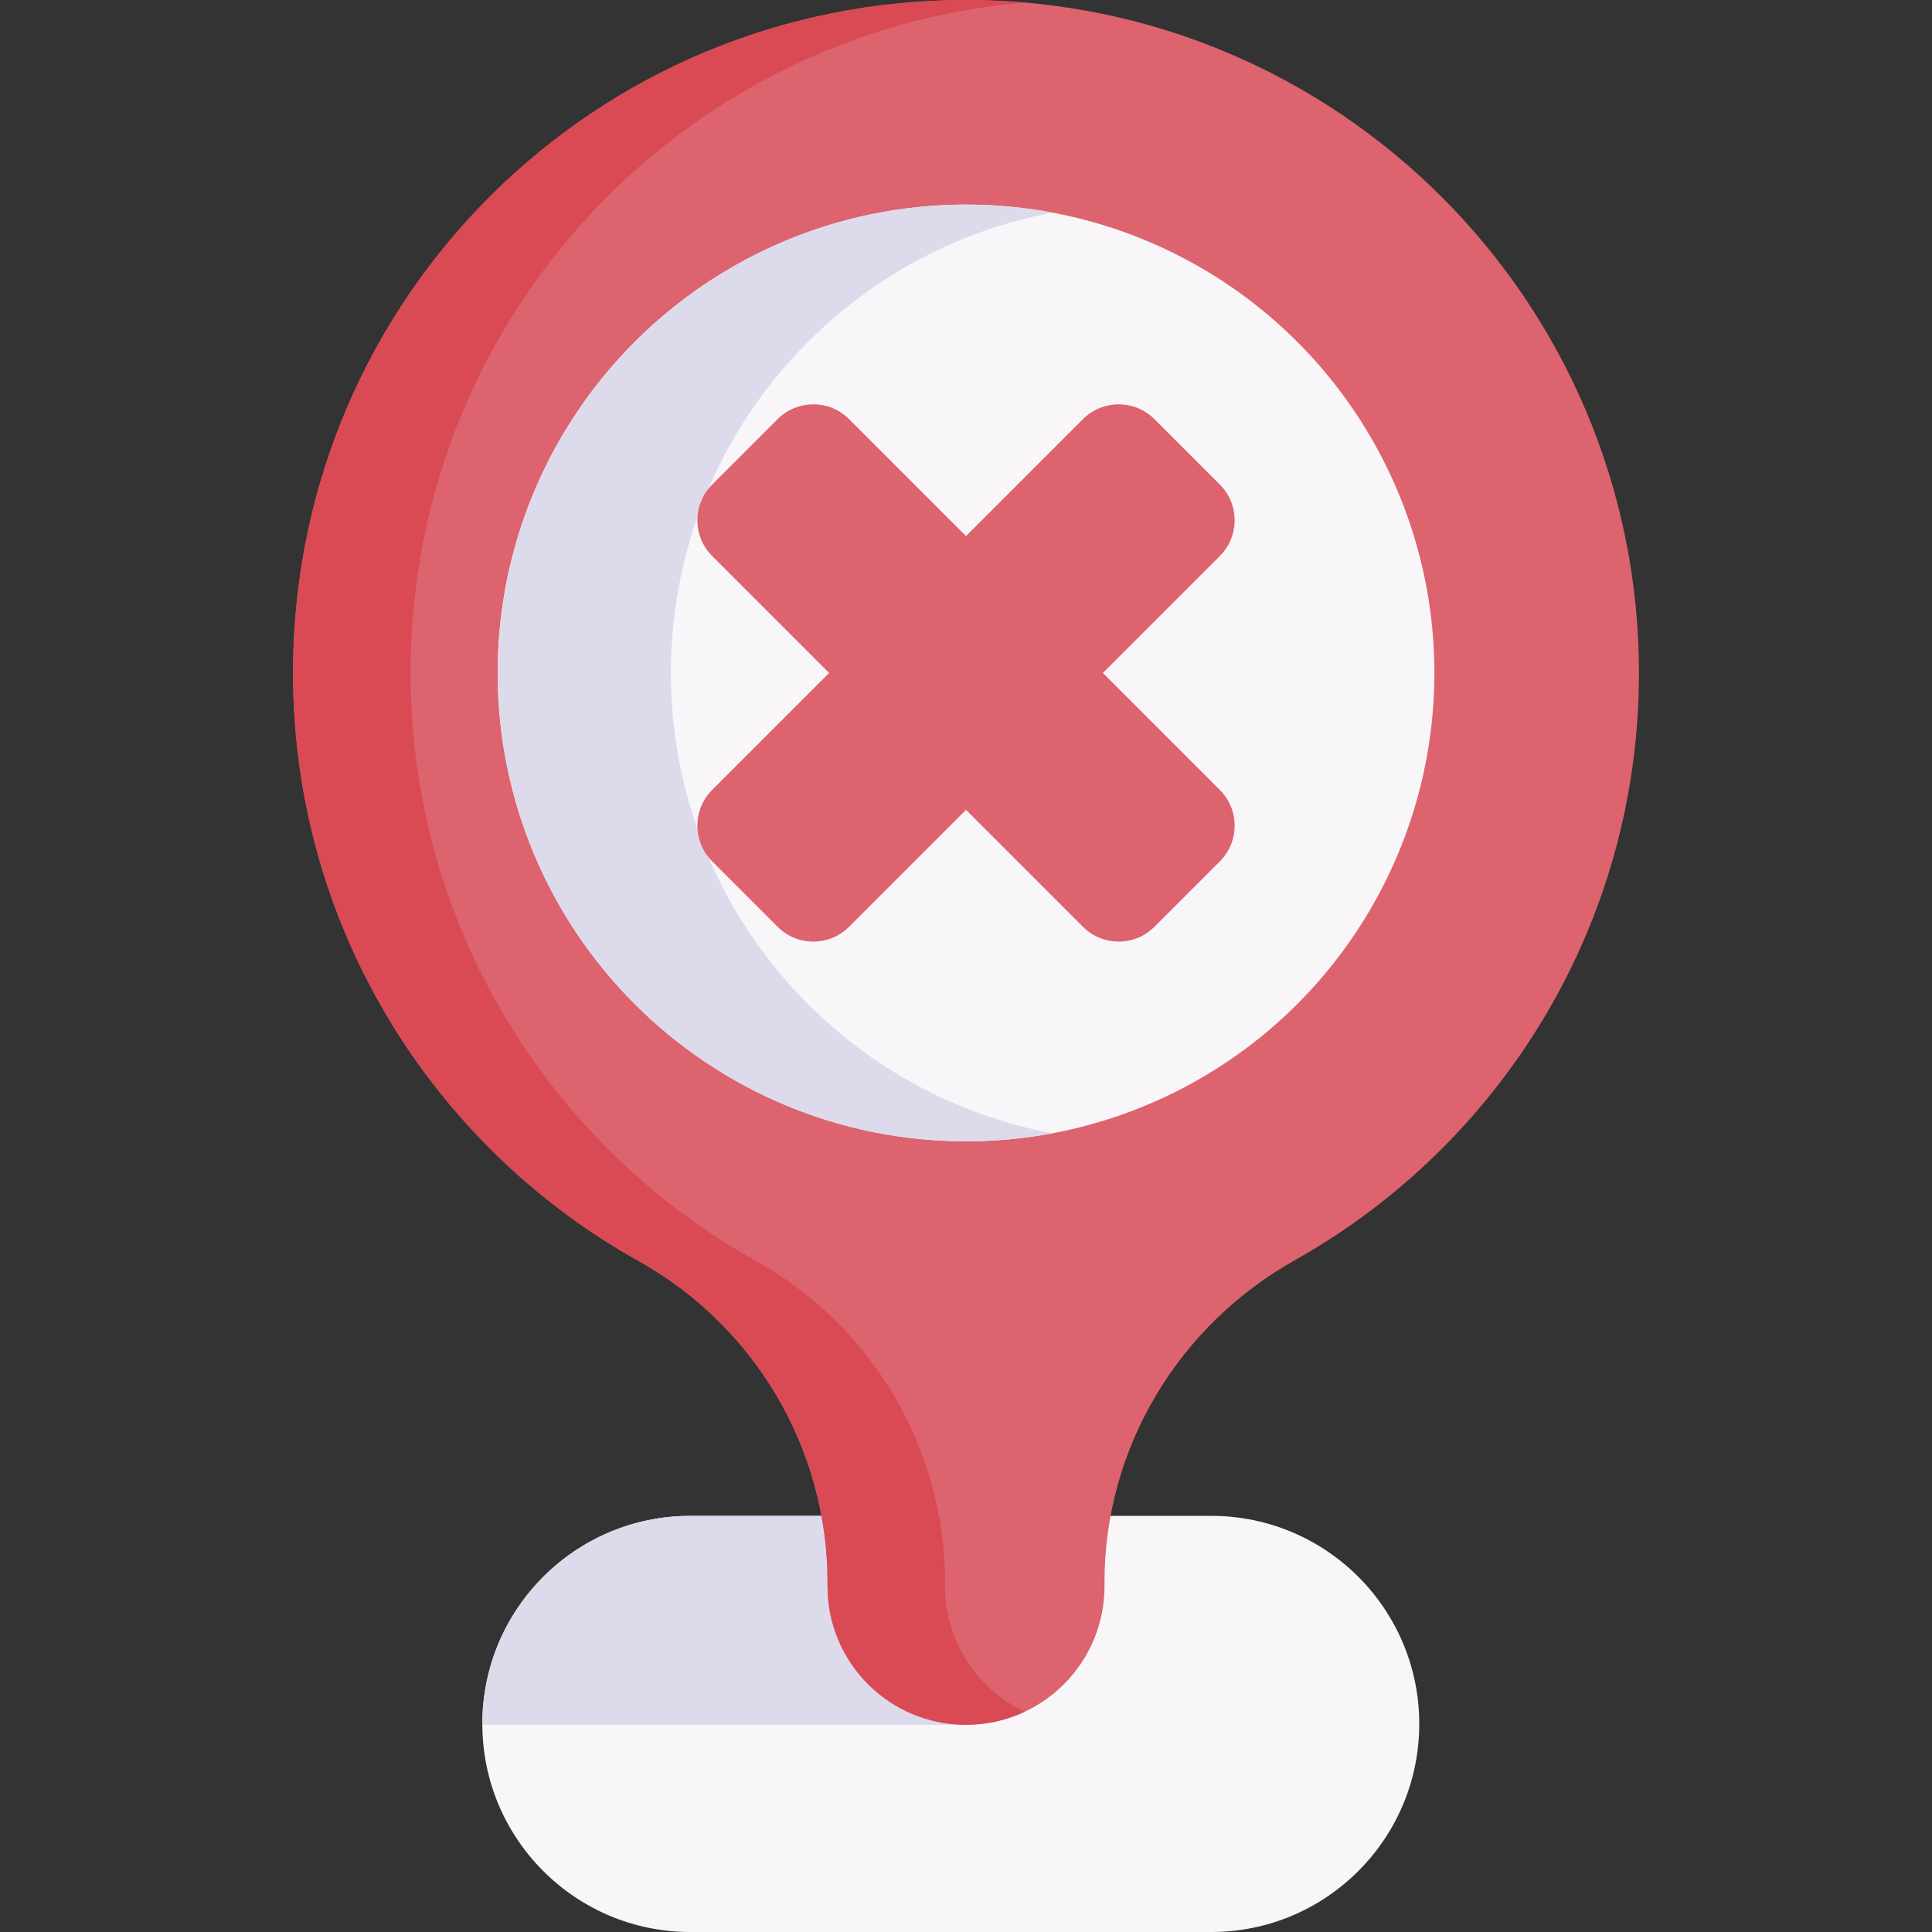 <svg id="Capa_1" enable-background="new 0 0 511.939 511.939" height="512" viewBox="0 0 511.939 511.939" width="512" xmlns="http://www.w3.org/2000/svg"><rect x="0" y="0" width="511.939" height="511.939" fill="#333333" stroke="none"/><g><path d="m376.073 456.8c0 15.235-6.17 29.017-16.151 38.988-9.971 9.981-23.763 16.151-38.988 16.151h-137.987c-30.387 0-55.015-24.557-55.139-54.912v-.227c0-15.224 6.17-29.006 16.151-38.988 9.971-9.971 23.764-16.141 38.988-16.141h137.987c30.459 0 55.139 24.68 55.139 55.129z" fill="#f8f6f9"/><path d="m255.978 401.671v55.355h-128.17v-.226c0-15.224 6.17-29.006 16.151-38.988 9.971-9.971 23.764-16.141 38.988-16.141z" fill="#dddaec"/><path d="m434.291 178.317c0-98.481-79.835-178.317-178.317-178.317-98.11 0-177.404 78.526-178.31 176.632-.625 67.688 36.469 126.765 91.539 157.496 30.874 17.229 50.075 49.744 50.075 85.099v1.106c0 20.266 16.429 36.696 36.696 36.696 20.266 0 36.695-16.429 36.695-36.696v-1.102c0-35.527 19.513-67.941 50.49-85.336 54.385-30.539 91.132-88.765 91.132-155.578z" fill="#dd636e"/><path d="m271.533 453.569c-4.717 2.225-10.002 3.461-15.564 3.461-20.261 0-36.691-16.429-36.691-36.691v-1.113c0-35.352-19.21-67.871-50.081-85.093-55.067-30.737-92.159-89.811-91.541-157.496.907-98.113 80.2-176.634 178.313-176.634 5.222 0 10.383.227 15.492.669-90.769 7.829-161.812 83.126-162.667 175.965-.618 67.685 36.475 126.759 91.541 157.496 30.871 17.223 50.071 49.741 50.071 85.093v1.113c0 14.699 8.643 27.379 21.127 33.23z" fill="#da4a54"/><g><circle cx="255.974" cy="178.317" fill="#f8f6f9" r="124.106"/><path d="m278.929 300.307c-7.437 1.391-15.111 2.122-22.95 2.122-68.54 0-124.112-55.561-124.112-124.112 0-68.54 55.572-124.101 124.112-124.101 7.839 0 15.513.731 22.95 2.122-57.58 10.764-101.162 61.278-101.162 121.979 0 60.712 43.582 111.226 101.162 121.99z" fill="#dddaec"/></g><g><path d="m292.241 178.32 30.989-30.989c5.229-5.229 5.229-13.707 0-18.936l-17.332-17.332c-5.229-5.229-13.707-5.229-18.935 0l-30.989 30.99-30.989-30.99c-5.229-5.229-13.707-5.229-18.936 0l-17.332 17.332c-5.229 5.229-5.229 13.707 0 18.936l30.99 30.989-30.99 30.99c-5.229 5.229-5.229 13.707 0 18.936l17.332 17.332c5.229 5.229 13.707 5.229 18.936 0l30.989-30.989 30.989 30.989c5.229 5.229 13.707 5.229 18.935 0l17.332-17.332c5.229-5.229 5.229-13.707 0-18.936z" fill="#dd636e"/></g></g></svg>